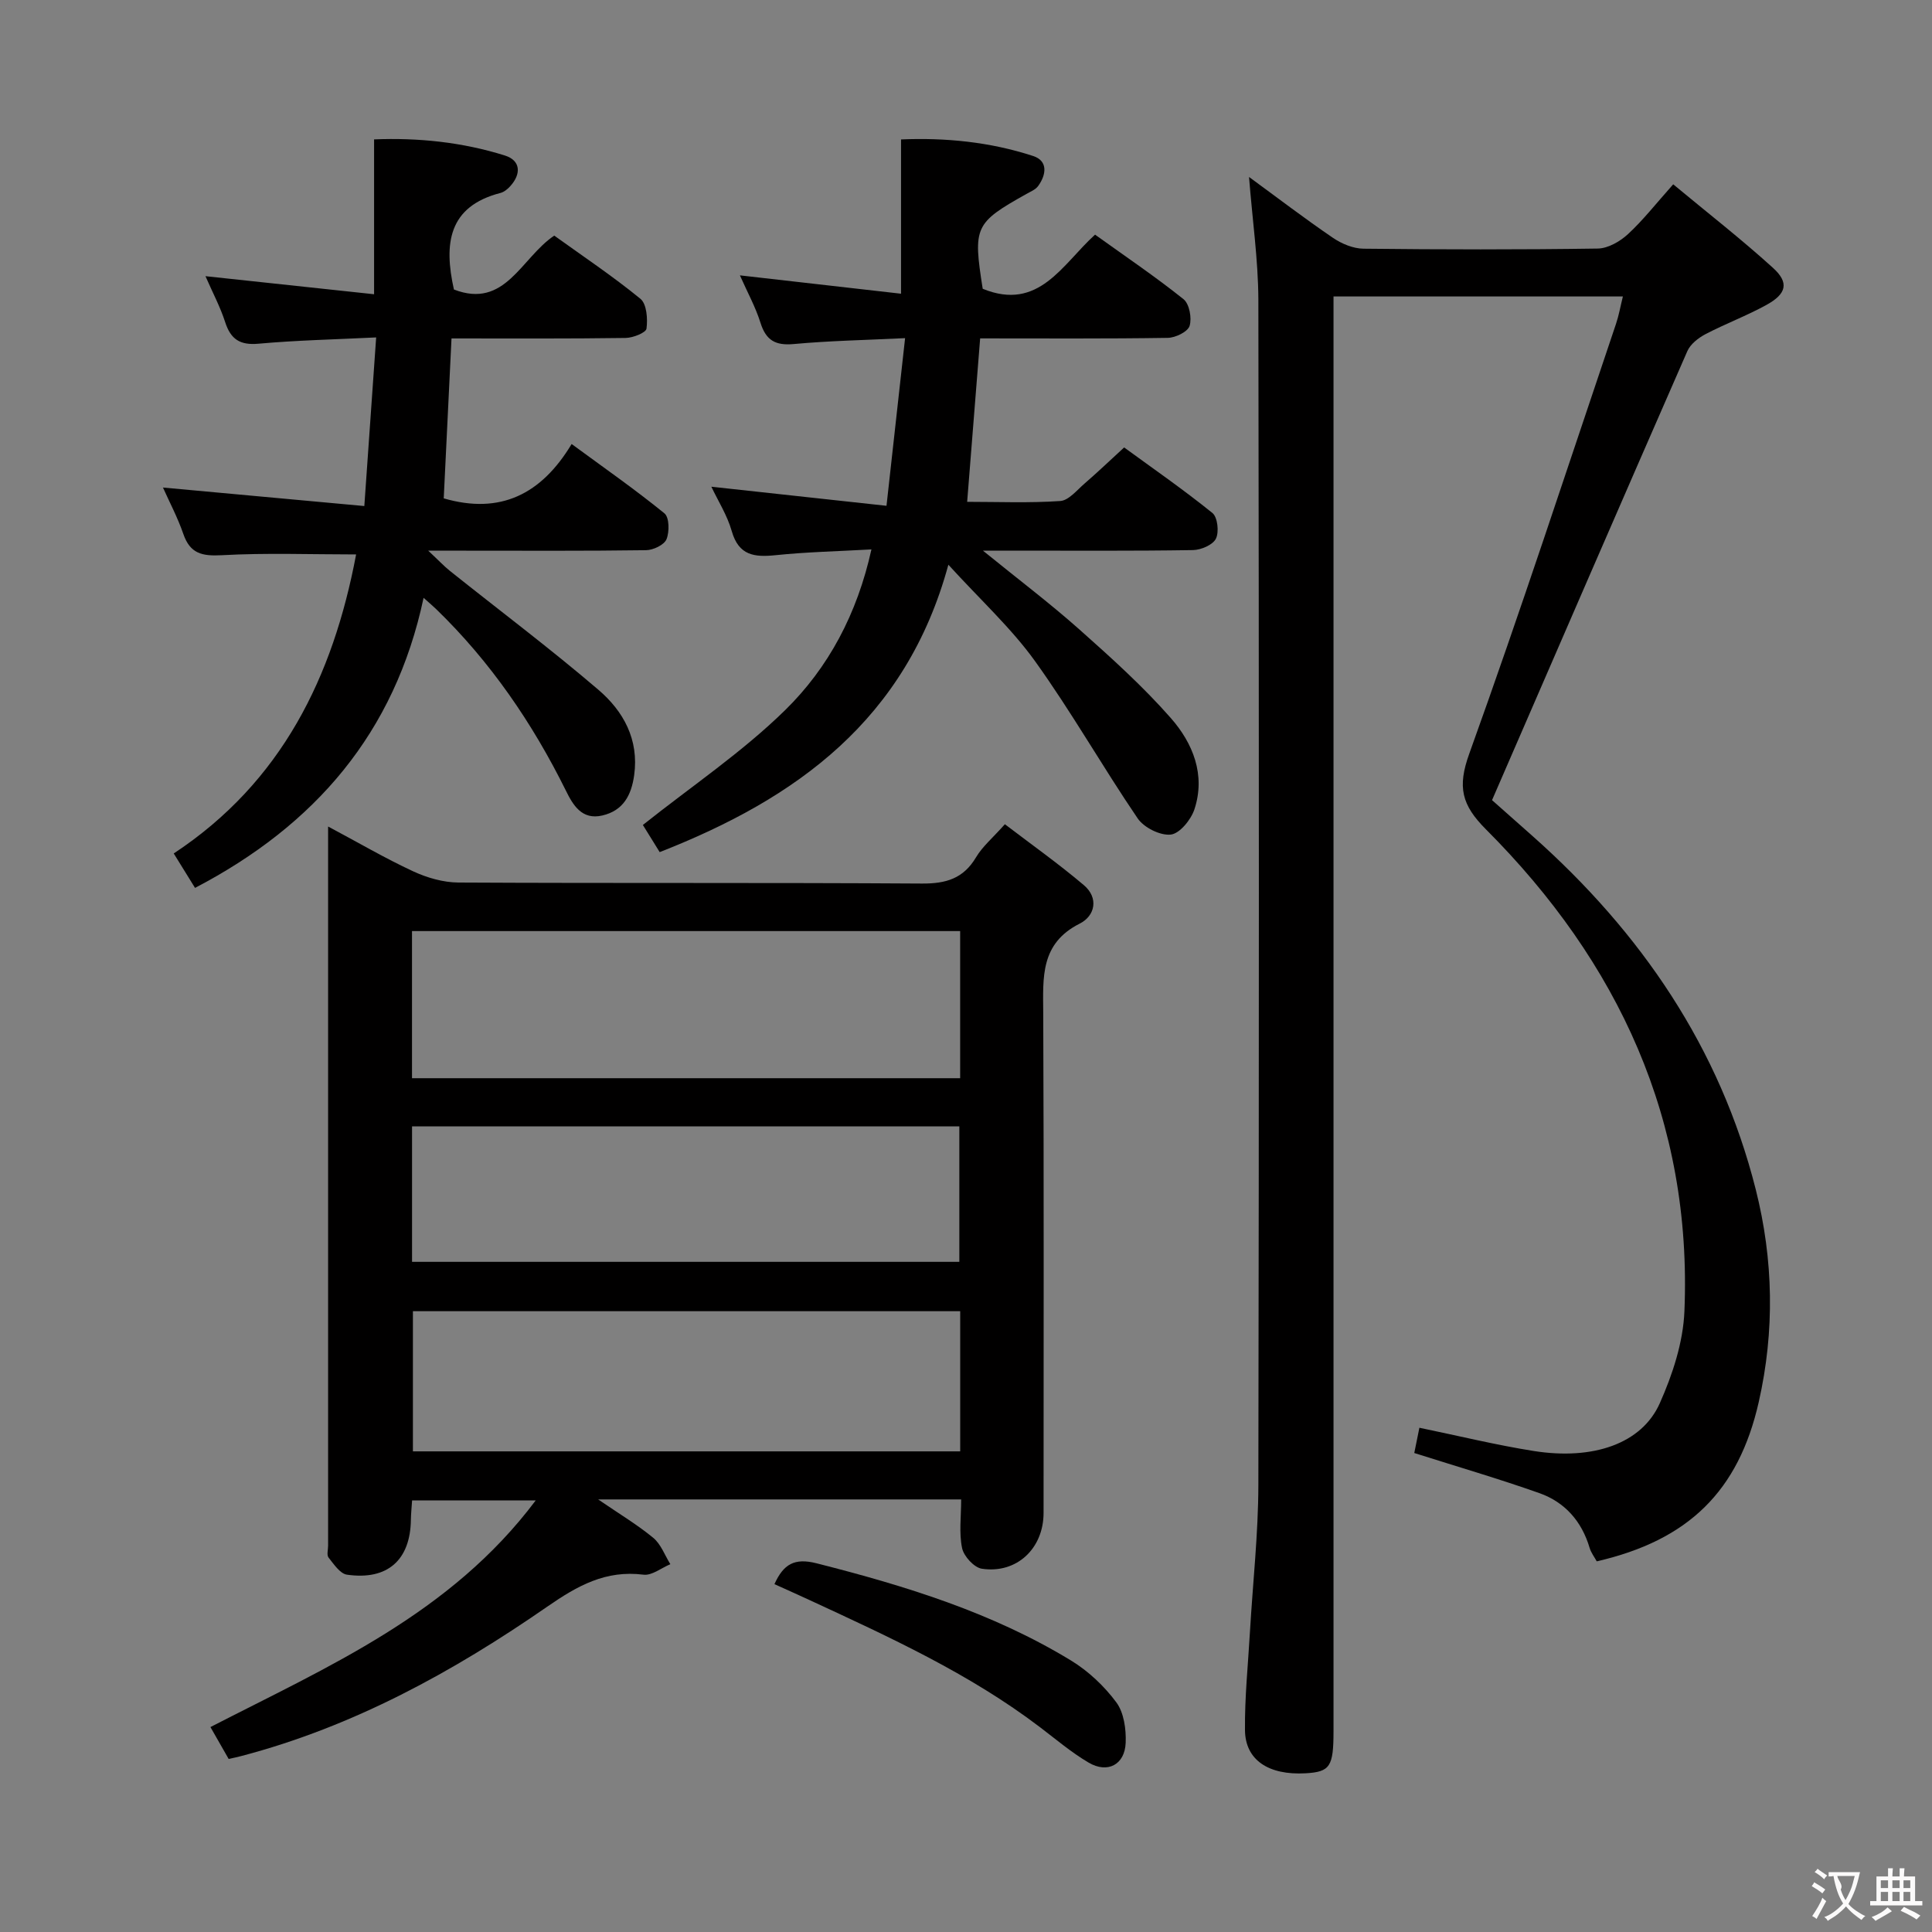 <svg enable-background="new 0 0 400 400" viewBox="0 0 400 400" xmlns="http://www.w3.org/2000/svg"><rect x="0" y="0" width="400" height="400" fill="#808080" stroke="none"/><g fill="#010000"><path d="m47.34 364.17c-1.26-2.21-2.47-4.33-3.77-6.6 24.43-12.58 49.7-23.4 67.34-46.92-9.09 0-17.21 0-25.59 0-.09 1.41-.23 2.7-.25 4-.11 8.34-4.84 12.58-13.24 11.37-1.43-.21-2.72-2.18-3.81-3.55-.41-.51-.09-1.61-.09-2.45 0-48.16 0-96.32 0-144.48 0-1.15 0-2.3 0-4.42 6.27 3.34 11.8 6.58 17.59 9.27 2.89 1.34 6.24 2.31 9.39 2.33 31.99.17 63.99 0 95.98.21 4.97.03 8.57-1.03 11.19-5.44 1.33-2.24 3.46-4.02 5.97-6.84 5.48 4.18 11.11 8.17 16.35 12.61 3.12 2.64 2.33 6.36-.85 7.96-8.21 4.13-7.6 11.15-7.56 18.53.15 34.49.07 68.99.07 103.48 0 7.36-5.55 12.64-12.77 11.56-1.61-.24-3.75-2.58-4.1-4.27-.66-3.15-.19-6.54-.19-10.08-24.96 0-49.39 0-75.16 0 4.4 3.01 8.11 5.23 11.41 7.95 1.59 1.32 2.39 3.61 3.54 5.46-1.86.77-3.82 2.39-5.56 2.17-7.83-.98-13.63 2.26-19.94 6.63-19.46 13.48-40.14 24.83-63.3 30.91-.78.22-1.57.37-2.65.61zm151.45-171.4c-37.94 0-75.66 0-113.49 0v30.46h113.49c0-10.31 0-20.26 0-30.46zm.01 78.7c-38.11 0-75.8 0-113.31 0v29.02h113.31c0-9.77 0-19.22 0-29.02zm-113.49-38.26v28.04h113.31c0-9.49 0-18.7 0-28.04-37.82 0-75.26 0-113.31 0z"/><path d="m258.6 36.64c5.84 4.27 11.51 8.61 17.4 12.62 1.8 1.22 4.18 2.21 6.3 2.23 16.16.18 32.33.21 48.5-.03 2.13-.03 4.61-1.47 6.25-2.98 3.15-2.91 5.82-6.34 9.37-10.32 7.04 5.85 14.08 11.33 20.66 17.3 3.39 3.07 2.82 5.39-1.41 7.7-4.06 2.23-8.45 3.87-12.56 6.02-1.48.78-3.12 2.05-3.76 3.51-13.46 30.74-26.8 61.54-40.44 92.97 2.28 2.02 5.36 4.75 8.45 7.49 22.42 19.93 38.74 43.78 46.15 73.12 3.67 14.54 3.95 29.31.62 44-4.18 18.46-14.55 28.62-33.54 32.99-.47-.87-1.18-1.78-1.48-2.8-1.63-5.5-5.12-9.46-10.41-11.33-8.4-2.97-16.97-5.47-25.89-8.3.3-1.5.72-3.55 1.06-5.23 8.13 1.68 15.84 3.57 23.65 4.81 12.38 1.96 22.4-1.53 26.12-9.88 2.65-5.95 4.83-12.59 5.1-19.02 1.64-39.45-13.64-72.31-41.08-99.79-5.06-5.06-5.95-8.78-3.47-15.66 10.62-29.49 20.36-59.31 30.39-89.02.58-1.71.89-3.51 1.42-5.66-20 0-39.69 0-59.91 0v6.54 290.49c0 7.37-.72 8.44-5.79 8.73-7.63.43-12.48-2.72-12.54-8.93-.07-6.79.64-13.59 1.03-20.38.59-10.12 1.72-20.24 1.74-30.36.14-81.83.14-163.66 0-245.49-.04-8.22-1.24-16.47-1.93-25.34z"/><path d="m136.58 176.42c-1.47-2.37-2.76-4.46-3.48-5.62 10.08-8.02 20.59-15.08 29.47-23.79 8.93-8.76 14.89-19.87 17.85-33.26-6.98.39-13.41.53-19.79 1.19-4.42.46-7.68.11-9.13-4.98-.94-3.3-2.87-6.32-4.22-9.19 11.79 1.28 23.58 2.57 36.26 3.95 1.33-11.95 2.54-22.91 3.85-34.71-8.25.4-15.67.54-23.05 1.22-3.79.35-5.75-.76-6.89-4.4-1.03-3.29-2.74-6.38-4.26-9.82 11.27 1.28 22.19 2.53 33.36 3.8 0-10.85 0-21.09 0-31.94 9.08-.39 18.39.49 27.38 3.44 3.08 1.01 2.7 3.87 1.01 6.2-.54.75-1.58 1.16-2.44 1.65-10.72 6.01-11.07 6.79-9.04 19.63 11.64 4.75 16.46-5.06 23.26-11.21 6.28 4.51 12.49 8.7 18.31 13.36 1.22.97 1.76 3.92 1.26 5.54-.38 1.21-2.92 2.45-4.52 2.47-12.82.2-25.64.11-38.84.11-.89 11.25-1.77 22.27-2.69 33.84 6.37 0 12.84.27 19.27-.17 1.76-.12 3.46-2.26 5.05-3.63 2.63-2.27 5.15-4.68 8.18-7.46 5.85 4.27 12.25 8.7 18.28 13.57 1.07.87 1.41 3.94.72 5.32-.64 1.29-3.08 2.33-4.75 2.36-12.49.2-24.99.11-37.49.11-1.62 0-3.23 0-6 0 7.27 5.91 13.83 10.86 19.95 16.3 6.58 5.85 13.17 11.78 18.96 18.37 4.56 5.19 7.24 11.75 4.88 18.9-.71 2.15-3.05 5.02-4.89 5.22-2.19.24-5.55-1.44-6.85-3.34-7.29-10.71-13.69-22.03-21.24-32.54-4.9-6.83-11.24-12.62-17.96-19.99-8.74 32.12-31.47 48.43-59.77 59.5z"/><path d="m93.48 70.07c-.56 11.5-1.09 22.39-1.61 33.11 11.7 3.4 20.21-.83 26.48-11.25 6.85 5.03 13.22 9.47 19.22 14.36 1.01.82 1.05 3.83.42 5.36-.49 1.17-2.74 2.24-4.22 2.26-12.66.18-25.33.1-37.99.1-1.81 0-3.63 0-7.12 0 2.19 2.05 3.27 3.21 4.49 4.19 10.26 8.19 20.77 16.08 30.74 24.61 5.16 4.41 8.43 10.27 7.41 17.67-.58 4.17-2.26 7.35-6.6 8.36-4.25.99-6.08-2.19-7.54-5.15-6.93-13.99-15.62-26.7-26.87-37.59-.59-.57-1.22-1.1-2.59-2.33-5.95 27.98-22.48 47.09-47.32 60.06-1.51-2.45-2.8-4.53-4.41-7.13 22.39-14.78 32.99-36.62 37.76-61.91-9.37 0-18.61-.35-27.81.16-4.07.22-6.55-.31-7.96-4.39-1.18-3.42-2.9-6.66-4.22-9.62 13.65 1.26 27.29 2.51 41.69 3.83.85-12.06 1.62-23.05 2.45-34.91-8.55.42-16.48.59-24.35 1.3-3.86.35-5.77-.92-6.92-4.49-1-3.11-2.57-6.05-4.07-9.49 11.96 1.28 23.35 2.5 34.91 3.74 0-11.12 0-21.34 0-32.06 9.05-.37 18.22.55 27.09 3.34 3.26 1.02 3.42 3.8 1.1 6.35-.54.6-1.28 1.21-2.03 1.4-10.8 2.79-11.75 10.51-9.63 19.99 10.63 4.11 13.87-6.51 20.77-11.16 5.89 4.24 12.09 8.38 17.84 13.08 1.31 1.07 1.53 4.16 1.26 6.18-.12.85-2.8 1.91-4.33 1.93-11.85.17-23.67.1-36.04.1z"/><path d="m160.34 327.98c1.88-4.16 4.16-5.47 8.7-4.32 18.38 4.66 36.4 10.2 52.7 20.13 3.59 2.19 6.88 5.29 9.38 8.66 1.58 2.13 2.05 5.55 1.94 8.36-.17 4.55-3.75 6.43-7.67 4.12-3.55-2.09-6.74-4.8-10.04-7.31-14.65-11.14-31.26-18.71-47.82-26.38-2.37-1.1-4.76-2.16-7.19-3.26z"/></g><path d="m377.9 391.2c-.2.3-.4.5-.6.8-.7-.6-1.4-1-2.2-1.5.2-.3.4-.5.5-.8.6.4 1.4.8 2.3 1.5zm-1.8 6.1c-.2-.2-.5-.4-.9-.6.4-.6.8-1.2 1.2-1.9s.7-1.3.9-1.9c.3.3.5.5.8.7-.7 1.3-1.4 2.6-2 3.7zm2.2-9c-.3.3-.5.5-.6.8-.6-.6-1.3-1.1-2-1.5.3-.3.5-.5.6-.7.6.5 1.3.9 2 1.4zm.3.2v-.9h2 4.5c-.3 1.3-.6 2.5-1 3.6s-.9 2.1-1.4 3c.4.5 1 1 1.6 1.4s1.2.8 1.9 1.1c-.3.2-.5.4-.8.8-.4-.3-1-.7-1.6-1.2s-1.2-1.1-1.6-1.6c-.5.6-1.1 1.1-1.7 1.6s-1.4.9-2.1 1.4c-.1-.3-.3-.5-.7-.8.6-.2 1.2-.5 1.9-1s1.4-1.1 2-1.8c-.5-.8-.9-1.6-1.2-2.5s-.6-2-.8-3.2c-.4.1-.7.1-1 .1zm2.5 2.7c.3 1 .7 1.7 1 2.2.3-.5.6-1.1 1-2s.6-1.9.9-3h-3.2-.4c.1.9 1.3 1.8.7 2.8z" fill="#fbfafa"/><path d="m396.5 388.5v1.5 3.6h1.5v.9c-.4 0-1 0-1.7 0h-7.9c-.5 0-.9 0-1.2 0v-.9h1.3v-3.5c0-.7 0-1.2 0-1.6h2.4c0-.8 0-1.4 0-1.7h1c0 .3-.1.8-.1 1.7h1.5c0-.8 0-1.4 0-1.7h1c0 .3-.1.9-.1 1.7zm-8.2 9.2c-.2-.3-.5-.5-.8-.8.8-.3 1.4-.6 1.9-.9s1-.7 1.4-1.1c.3.3.6.5.9.8-1.6 1-2.8 1.6-3.4 2zm2.6-6.8v-1.6h-1.5v1.6zm0 2.7v-1.9h-1.5v1.9zm2.4-2.7v-1.6h-1.5v1.6zm0 2.7v-1.9h-1.5v1.9zm.2 2 .7-.8c.4.2.9.5 1.6.8s1.3.7 1.8 1c-.3.3-.5.5-.8.8-.4-.3-1.5-1-3.3-1.8zm2-4.7v-1.6h-1.4v1.6zm0 2.7v-1.9h-1.4v1.9z" fill="#fbfafa"/></svg>